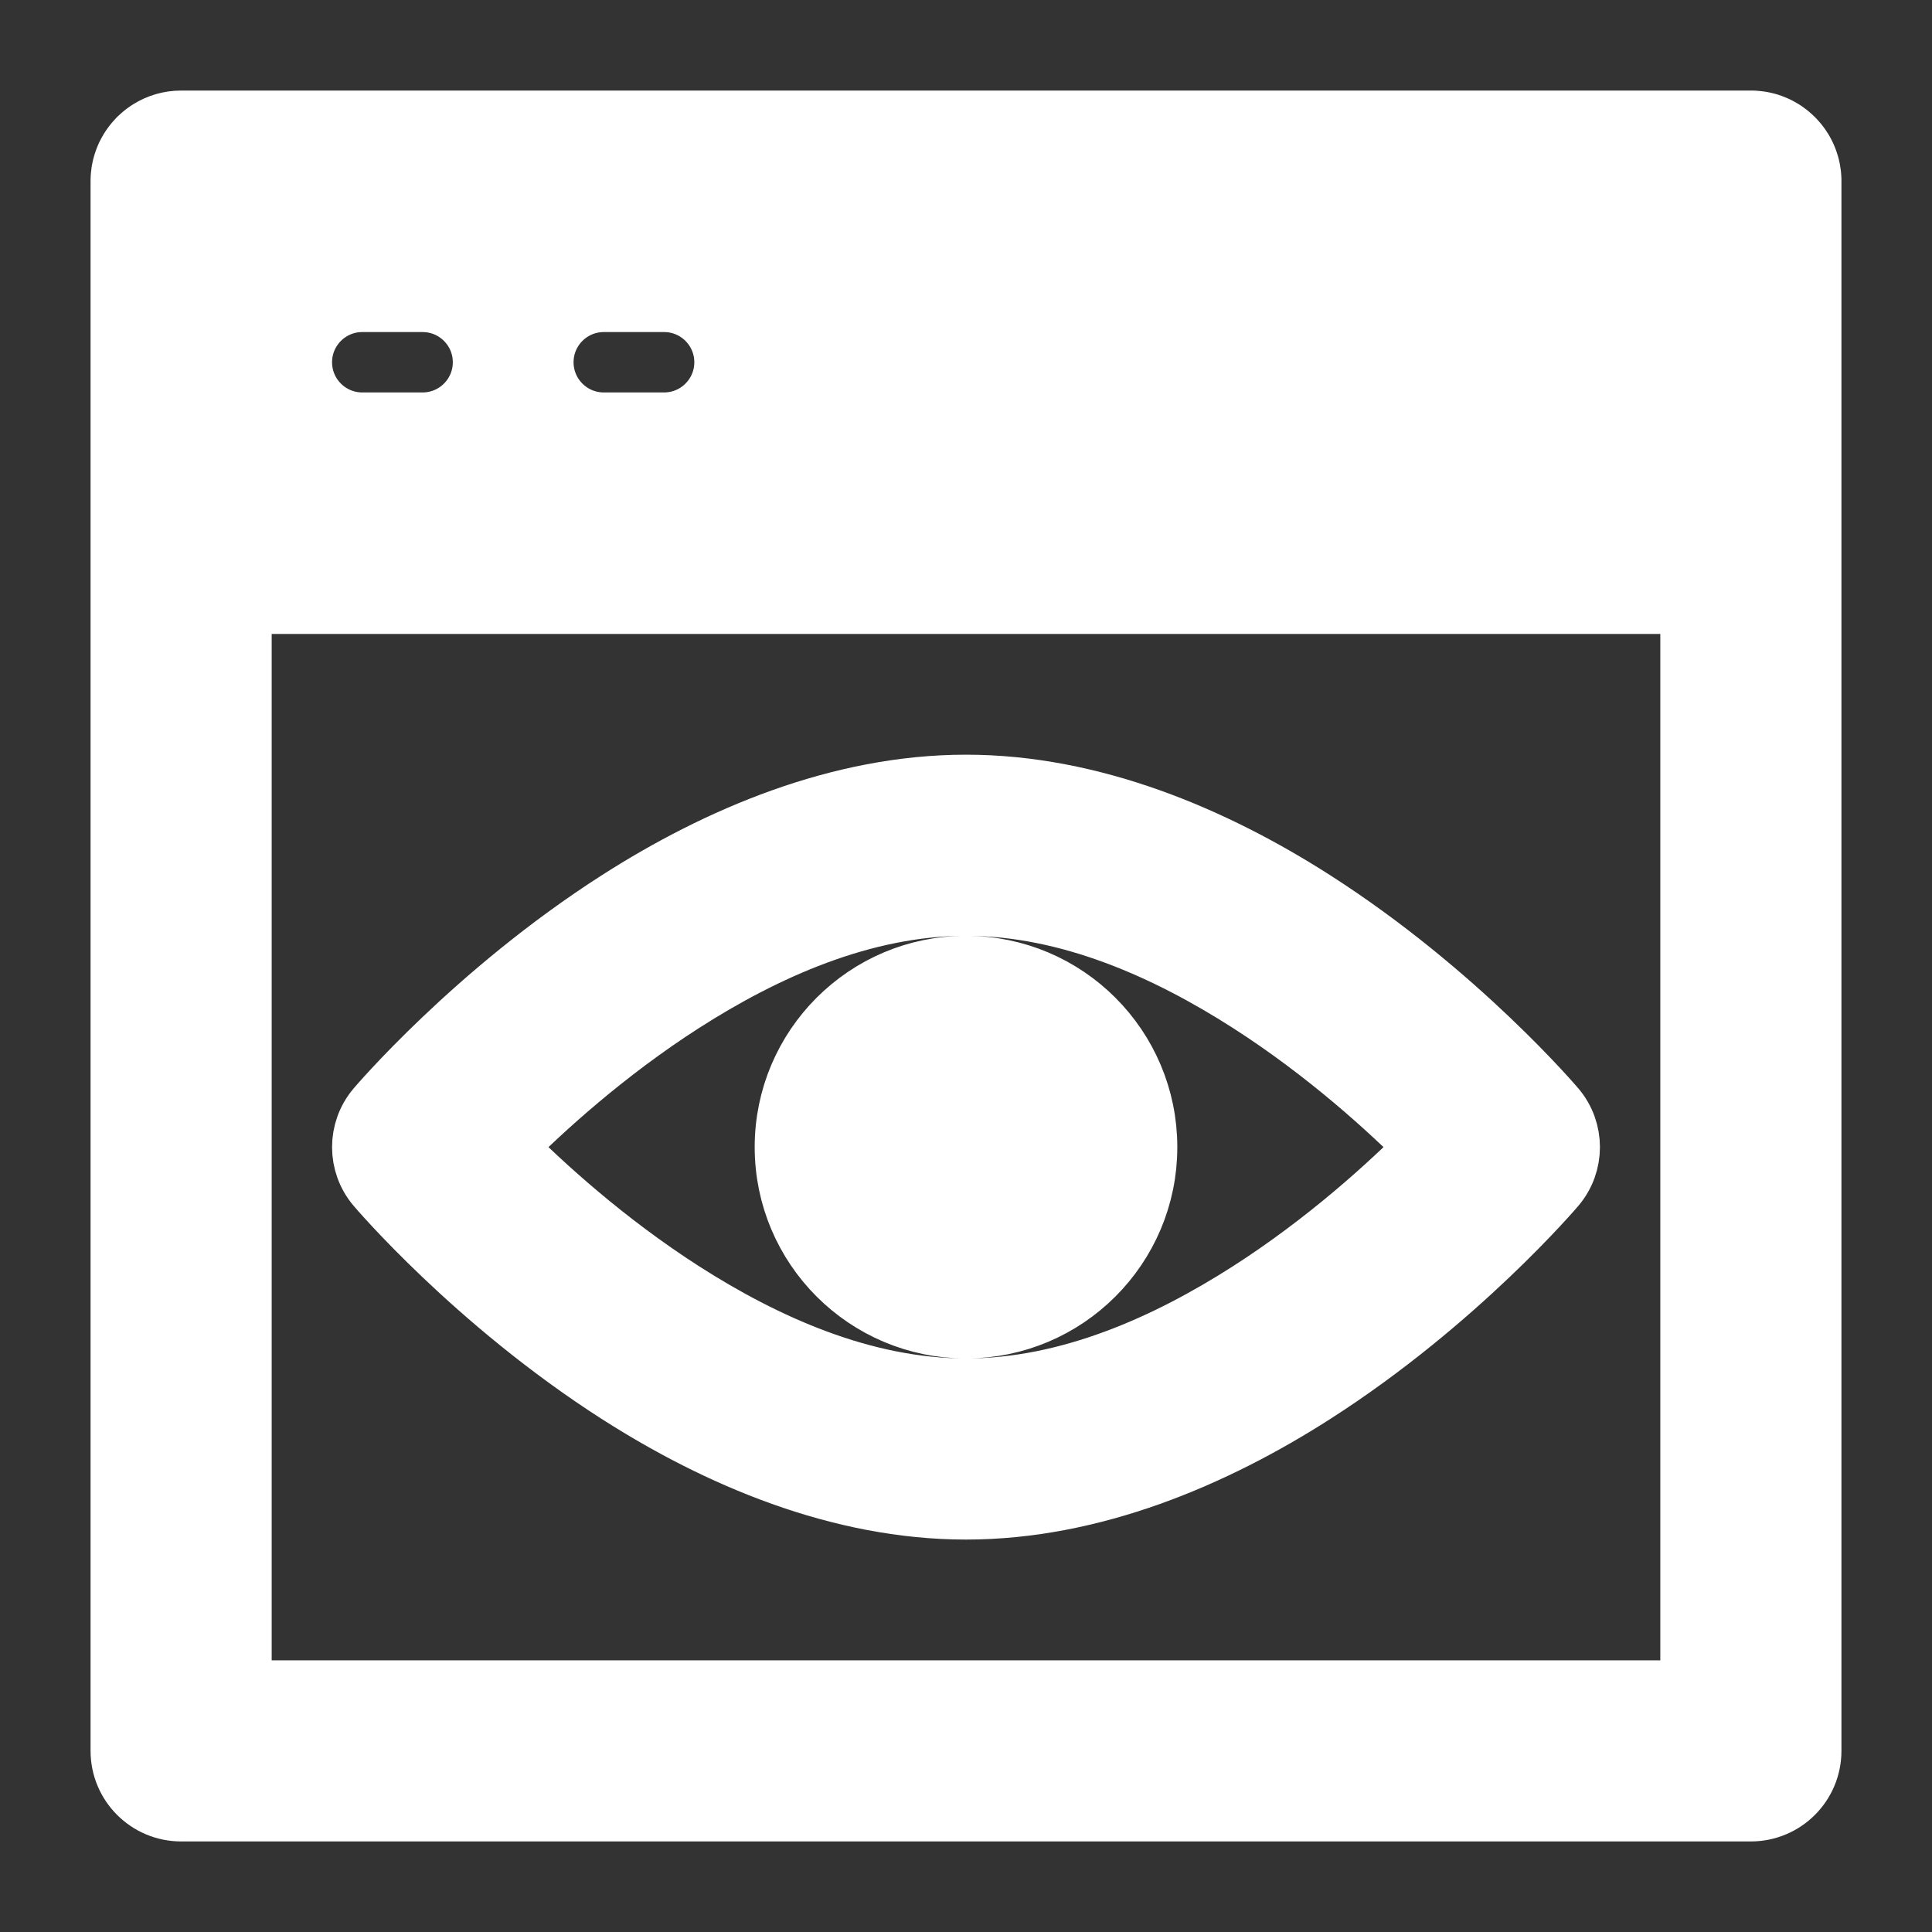 <!DOCTYPE svg PUBLIC "-//W3C//DTD SVG 1.1//EN" "http://www.w3.org/Graphics/SVG/1.1/DTD/svg11.dtd">
<!-- Uploaded to: SVG Repo, www.svgrepo.com, Transformed by: SVG Repo Mixer Tools -->
<svg fill="#FFFFFF" width="800px" height="800px" viewBox="0 0 32 32" style="fill-rule:evenodd;clip-rule:evenodd;stroke-linejoin:round;stroke-miterlimit:2;" version="1.1" xml:space="preserve" xmlns="http://www.w3.org/2000/svg" xmlns:serif="http://www.serif.com/" xmlns:xlink="http://www.w3.org/1999/xlink" stroke="#FFFFFF">
<rect x="0" y="0" width="32" height="32" fill="#333333" stroke="none"/>
<g id="SVGRepo_bgCarrier" stroke-width="0"/>
<g id="SVGRepo_tracerCarrier" stroke-linecap="round" stroke-linejoin="round"/>
<g id="SVGRepo_iconCarrier"> <g id="Layer1"> <path d="M2.472,2.151l-0.021,0.013l-0.02,0.014l-0.02,0.014l-0.019,0.014l-0.019,0.015l-0.018,0.015l-0.018,0.016l-0.018,0.016l-0.018,0.016l-0.017,0.017l-0.016,0.018l-0.016,0.018l-0.016,0.018l-0.015,0.018l-0.015,0.019l-0.014,0.019l-0.014,0.02l-0.014,0.02l-0.013,0.02l-0.012,0.021l-0.012,0.021l-0.012,0.021l-0.011,0.022l-0.011,0.021l-0.01,0.023l-0.009,0.022l-0.009,0.023l-0.008,0.023l-0.008,0.023l-0.008,0.023l-0.006,0.024l-0.007,0.024l-0.005,0.024l-0.005,0.025l-0.005,0.024l-0.003,0.025l-0.003,0.025l-0.003,0.025l-0.002,0.026l-0.001,0.025l-0.001,0.026l0,0.013l0,26c0,0.552 0.448,1 1,1l26,0c0.552,0 1,-0.448 1,-1l0,-26l-0,-0.026l-0.001,-0.025l-0.002,-0.026l-0.002,-0.025l-0.003,-0.025l-0.004,-0.025l-0.004,-0.025l-0.004,-0.025l-0.006,-0.024l-0.005,-0.024l-0.007,-0.024l-0.007,-0.023l-0.008,-0.024l-0.008,-0.023l-0.008,-0.023l-0.01,-0.022l-0.009,-0.023l-0.011,-0.022l-0.01,-0.021l-0.012,-0.022l-0.011,-0.021l-0.013,-0.021l-0.013,-0.02l-0.013,-0.02l-0.013,-0.02l-0.015,-0.019l-0.014,-0.019l-0.015,-0.019l-0.016,-0.018l-0.016,-0.018l-0.016,-0.018l-0.017,-0.017l-0.017,-0.017l-0.018,-0.016l-0.018,-0.016l-0.018,-0.016l-0.019,-0.015l-0.019,-0.014l-0.023,-0.017l-0.019,-0.014l-0.02,-0.013l-0.021,-0.012l-0.02,-0.012l-0.021,-0.012l-0.021,-0.011l-0.022,-0.011l-0.022,-0.01l-0.022,-0.009l-0.022,-0.009l-0.023,-0.009l-0.023,-0.008l-0.023,-0.008l-0.024,-0.007l-0.024,-0.006l-0.024,-0.006l-0.024,-0.005l-0.025,-0.005l-0.026,-0.004l-0.025,-0.003l-0.026,-0.003l-0.026,-0.002l-0.021,-0.002l-0.025,-0.001l-0.013,0c-0.004,0 -0.009,0 -0.013,-0l-26,-0c-0.194,0 -0.375,0.055 -0.528,0.151Zm25.528,7.849l0,18c-0,-0 -24,-0 -24,-0l0,-18l24,0Zm-12,3c-2.098,0 -4.111,0.86 -5.763,1.918c-2.384,1.526 -4,3.435 -4,3.435c-0.316,0.373 -0.316,0.921 0,1.294c0,-0 1.616,1.909 4,3.435c1.652,1.058 3.665,1.918 5.763,1.918c2.098,-0 4.111,-0.86 5.763,-1.918c2.384,-1.526 4,-3.435 4,-3.435c0.316,-0.373 0.316,-0.921 -0,-1.294c-0,0 -1.616,-1.909 -4,-3.435c-1.652,-1.058 -3.665,-1.918 -5.763,-1.918l-0,0Zm-0,2c1.71,-0 3.338,0.74 4.685,1.602c1.293,0.828 2.333,1.782 2.946,2.398c-0.613,0.616 -1.653,1.57 -2.946,2.398c-1.347,0.862 -2.975,1.602 -4.685,1.602c-1.71,0 -3.338,-0.74 -4.685,-1.602c-1.293,-0.828 -2.333,-1.782 -2.946,-2.398c0.613,-0.616 1.653,-1.57 2.946,-2.398c1.347,-0.862 2.975,-1.602 4.685,-1.602Zm0,1c-1.656,-0 -3,1.344 -3,3c0,1.656 1.344,3 3,3c1.656,-0 3,-1.344 3,-3c0,-1.656 -1.344,-3 -3,-3Zm-6,-9l1,0c0.552,0 1,-0.448 1,-1c0,-0.552 -0.448,-1 -1,-1l-1,0c-0.552,0 -1,0.448 -1,1c0,0.552 0.448,1 1,1Zm-4,0l1,0c0.552,0 1,-0.448 1,-1c0,-0.552 -0.448,-1 -1,-1l-1,0c-0.552,0 -1,0.448 -1,1c0,0.552 0.448,1 1,1Z"/> </g> </g>
</svg>